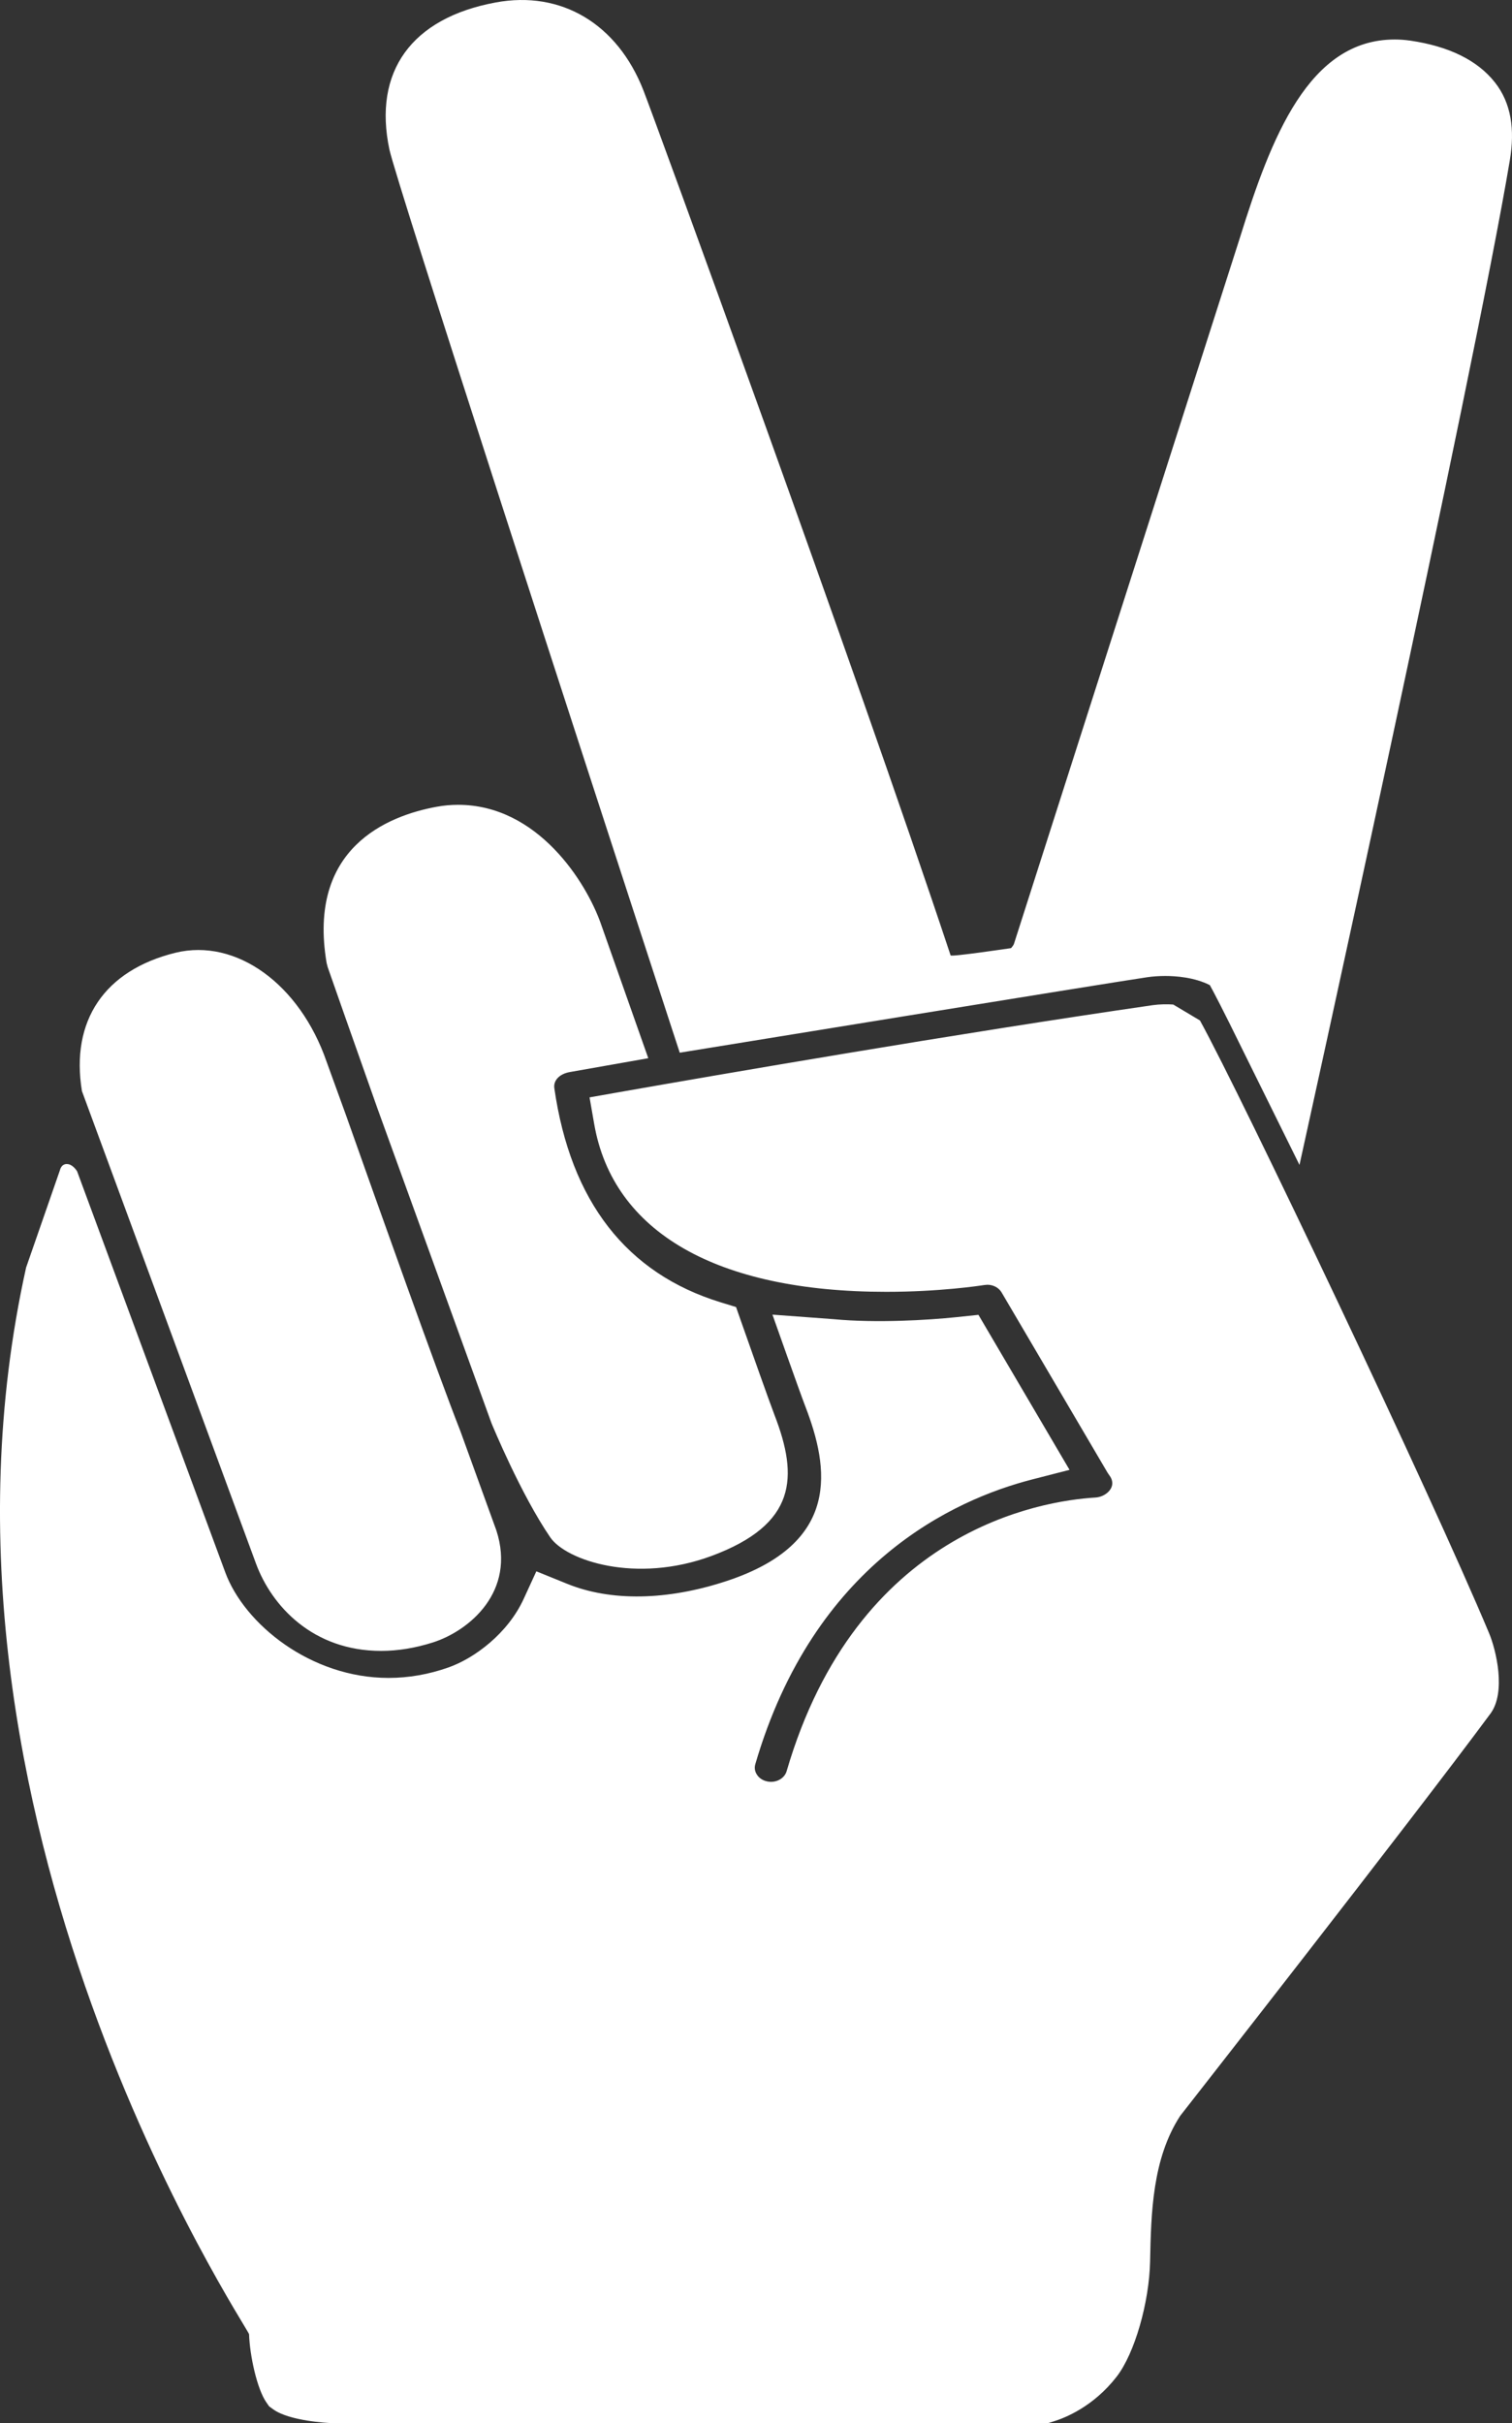<?xml version="1.0" encoding="UTF-8" standalone="no"?>
<svg
   xmlns:dc="http://purl.org/dc/elements/1.1/"
   xmlns:cc="http://creativecommons.org/ns#"
   xmlns:rdf="http://www.w3.org/1999/02/22-rdf-syntax-ns#"
   xmlns:svg="http://www.w3.org/2000/svg"
   xmlns="http://www.w3.org/2000/svg"
   height="86.441"
   width="53.958"
   id="svg4169"
   xml:space="preserve"
   enable-background="new 0 0 100 100"
   viewBox="0 0 53.958 86.441"
   y="0px"
   x="0px"
   version="1.1"><rect x="0" y="0" width="53.958" height="86.441" fill="#333333" stroke="none"/><defs
     id="defs4179" /><path
     style="fill:#ffffff"
     id="path4171"
     d="m 11.791,86.441 -0.03,0 c -0.015,0 -1.43,-0.066 -2.008,-0.486 l -0.149,-0.108 -0.1,-0.144 c -0.331,-0.476 -0.59,-1.663 -0.616,-2.43 -0.041,-0.241 -12.301,-18.47 -7.957,-38.052 l 1.207,-3.472 c 0,0 0.051,-0.27 0.309,-0.215 0.177,0.037 0.305,0.253 0.305,0.253 l 5.287,14.307 c 0.685,1.851 3.052,3.766 5.826,3.766 0.717,0 1.437,-0.126 2.14,-0.374 0.926,-0.327 2.114,-1.208 2.682,-2.443 l 0.453,-0.986 1.103,0.447 c 1.549,0.629 3.563,0.601 5.691,-0.102 4.095,-1.352 3.65,-4.037 2.806,-6.226 -0.118,-0.308 -0.388,-1.06 -0.665,-1.841 l -0.509,-1.435 2.196,0.163 c 1.516,0.143 3.36,0.032 4.358,-0.072 l 0.797,-0.084 3.251,5.53 -1.339,0.344 c -2.789,0.717 -7.781,2.989 -9.875,10.157 -0.052,0.176 0.017,0.315 0.063,0.382 0.045,0.067 0.151,0.186 0.353,0.231 0.319,0.072 0.627,-0.103 0.702,-0.364 2.51,-8.591 9.067,-9.644 11.018,-9.762 0.319,-0.019 0.601,-0.254 0.603,-0.502 0.002,-0.126 -0.052,-0.221 -0.097,-0.28 l -0.07,-0.103 -3.782,-6.432 c -0.099,-0.169 -0.294,-0.274 -0.51,-0.274 l -0.119,0.011 c -0.158,0.025 -1.59,0.241 -3.487,0.241 -6.049,0 -9.751,-2.126 -10.423,-5.986 l -0.166,-0.951 1.078,-0.19 c 3.385,-0.595 12.016,-2.086 19.017,-3.099 0.254,-0.036 0.527,-0.038 0.735,-0.023 l 0.953,0.568 c 1.483,2.688 8.249,16.911 10.32,21.863 0.247,0.59 0.615,2.098 0.047,2.866 -2.852,3.854 -11.03,14.294 -11.071,14.348 -0.998,1.533 -1.039,3.478 -1.075,5.194 -0.03,1.465 -0.552,3.285 -1.192,4.11 -0.829,1.071 -1.846,1.473 -2.245,1.596 l -0.186,0.058 -25.629,10e-4 z m 1.81,-27.545 c -2.443,0 -3.909,-1.608 -4.465,-3.113 l -6.212,-16.858 c -0.411,-2.513 0.806,-4.312 3.339,-4.936 2.16,-0.526 4.432,1.114 5.39,3.882 l 0.689,1.899 c 1.169,3.303 3.249,9.152 4.089,11.289 l 1.282,3.538 c 0.711,2.183 -0.966,3.582 -2.264,3.997 -0.628,0.2 -1.251,0.302 -1.848,0.302 z m 6.035,-4.052 c -1.051,-1.539 -2.055,-3.973 -2.098,-4.076 l -4.066,-11.218 c -0.894,-2.522 -1.611,-4.57 -1.778,-5.047 l -0.038,-0.147 c -0.695,-4.1 2.164,-5.253 3.931,-5.575 0.251,-0.046 0.507,-0.069 0.76,-0.069 2.853,0 4.582,2.777 5.097,4.246 l 1.691,4.794 -2.801,0.494 c -0.389,0.07 -0.589,0.314 -0.552,0.574 0.579,4.038 2.576,6.609 5.936,7.641 l 0.549,0.168 0.171,0.487 c 0.367,1.046 1.011,2.87 1.204,3.372 0.851,2.204 0.79,3.89 -2.245,5.019 -2.71,1.006 -5.201,0.158 -5.761,-0.663 z m 26.738,-13.285 -2.01,-4.066 c -0.74,-1.51 -1.056,-2.11 -1.189,-2.348 -0.549,-0.281 -1.218,-0.327 -1.591,-0.327 -0.228,0 -0.445,0.016 -0.639,0.044 -1.211,0.175 -16.687,2.693 -16.687,2.693 l -0.292,-0.892 c -3.359,-10.288 -9.788,-30.074 -10.068,-31.322 -0.593,-2.786 0.788,-4.697 3.785,-5.252 2.347,-0.438 4.35,0.762 5.279,3.137 0.372,0.946 7.549,20.584 10.962,30.858 0.02,0.059 2.158,-0.26 2.158,-0.26 0.072,-0.083 0.097,-0.132 0.105,-0.159 l 8.061,-25.184 c 1.112,-3.574 2.457,-7.072 5.524,-7.072 0.181,0 0.367,0.013 0.558,0.041 1.379,0.202 2.393,0.701 3.013,1.483 0.592,0.746 0.72,1.695 0.539,2.777 -1.285,7.677 -7.508,35.849 -7.508,35.849 z" /></svg>
